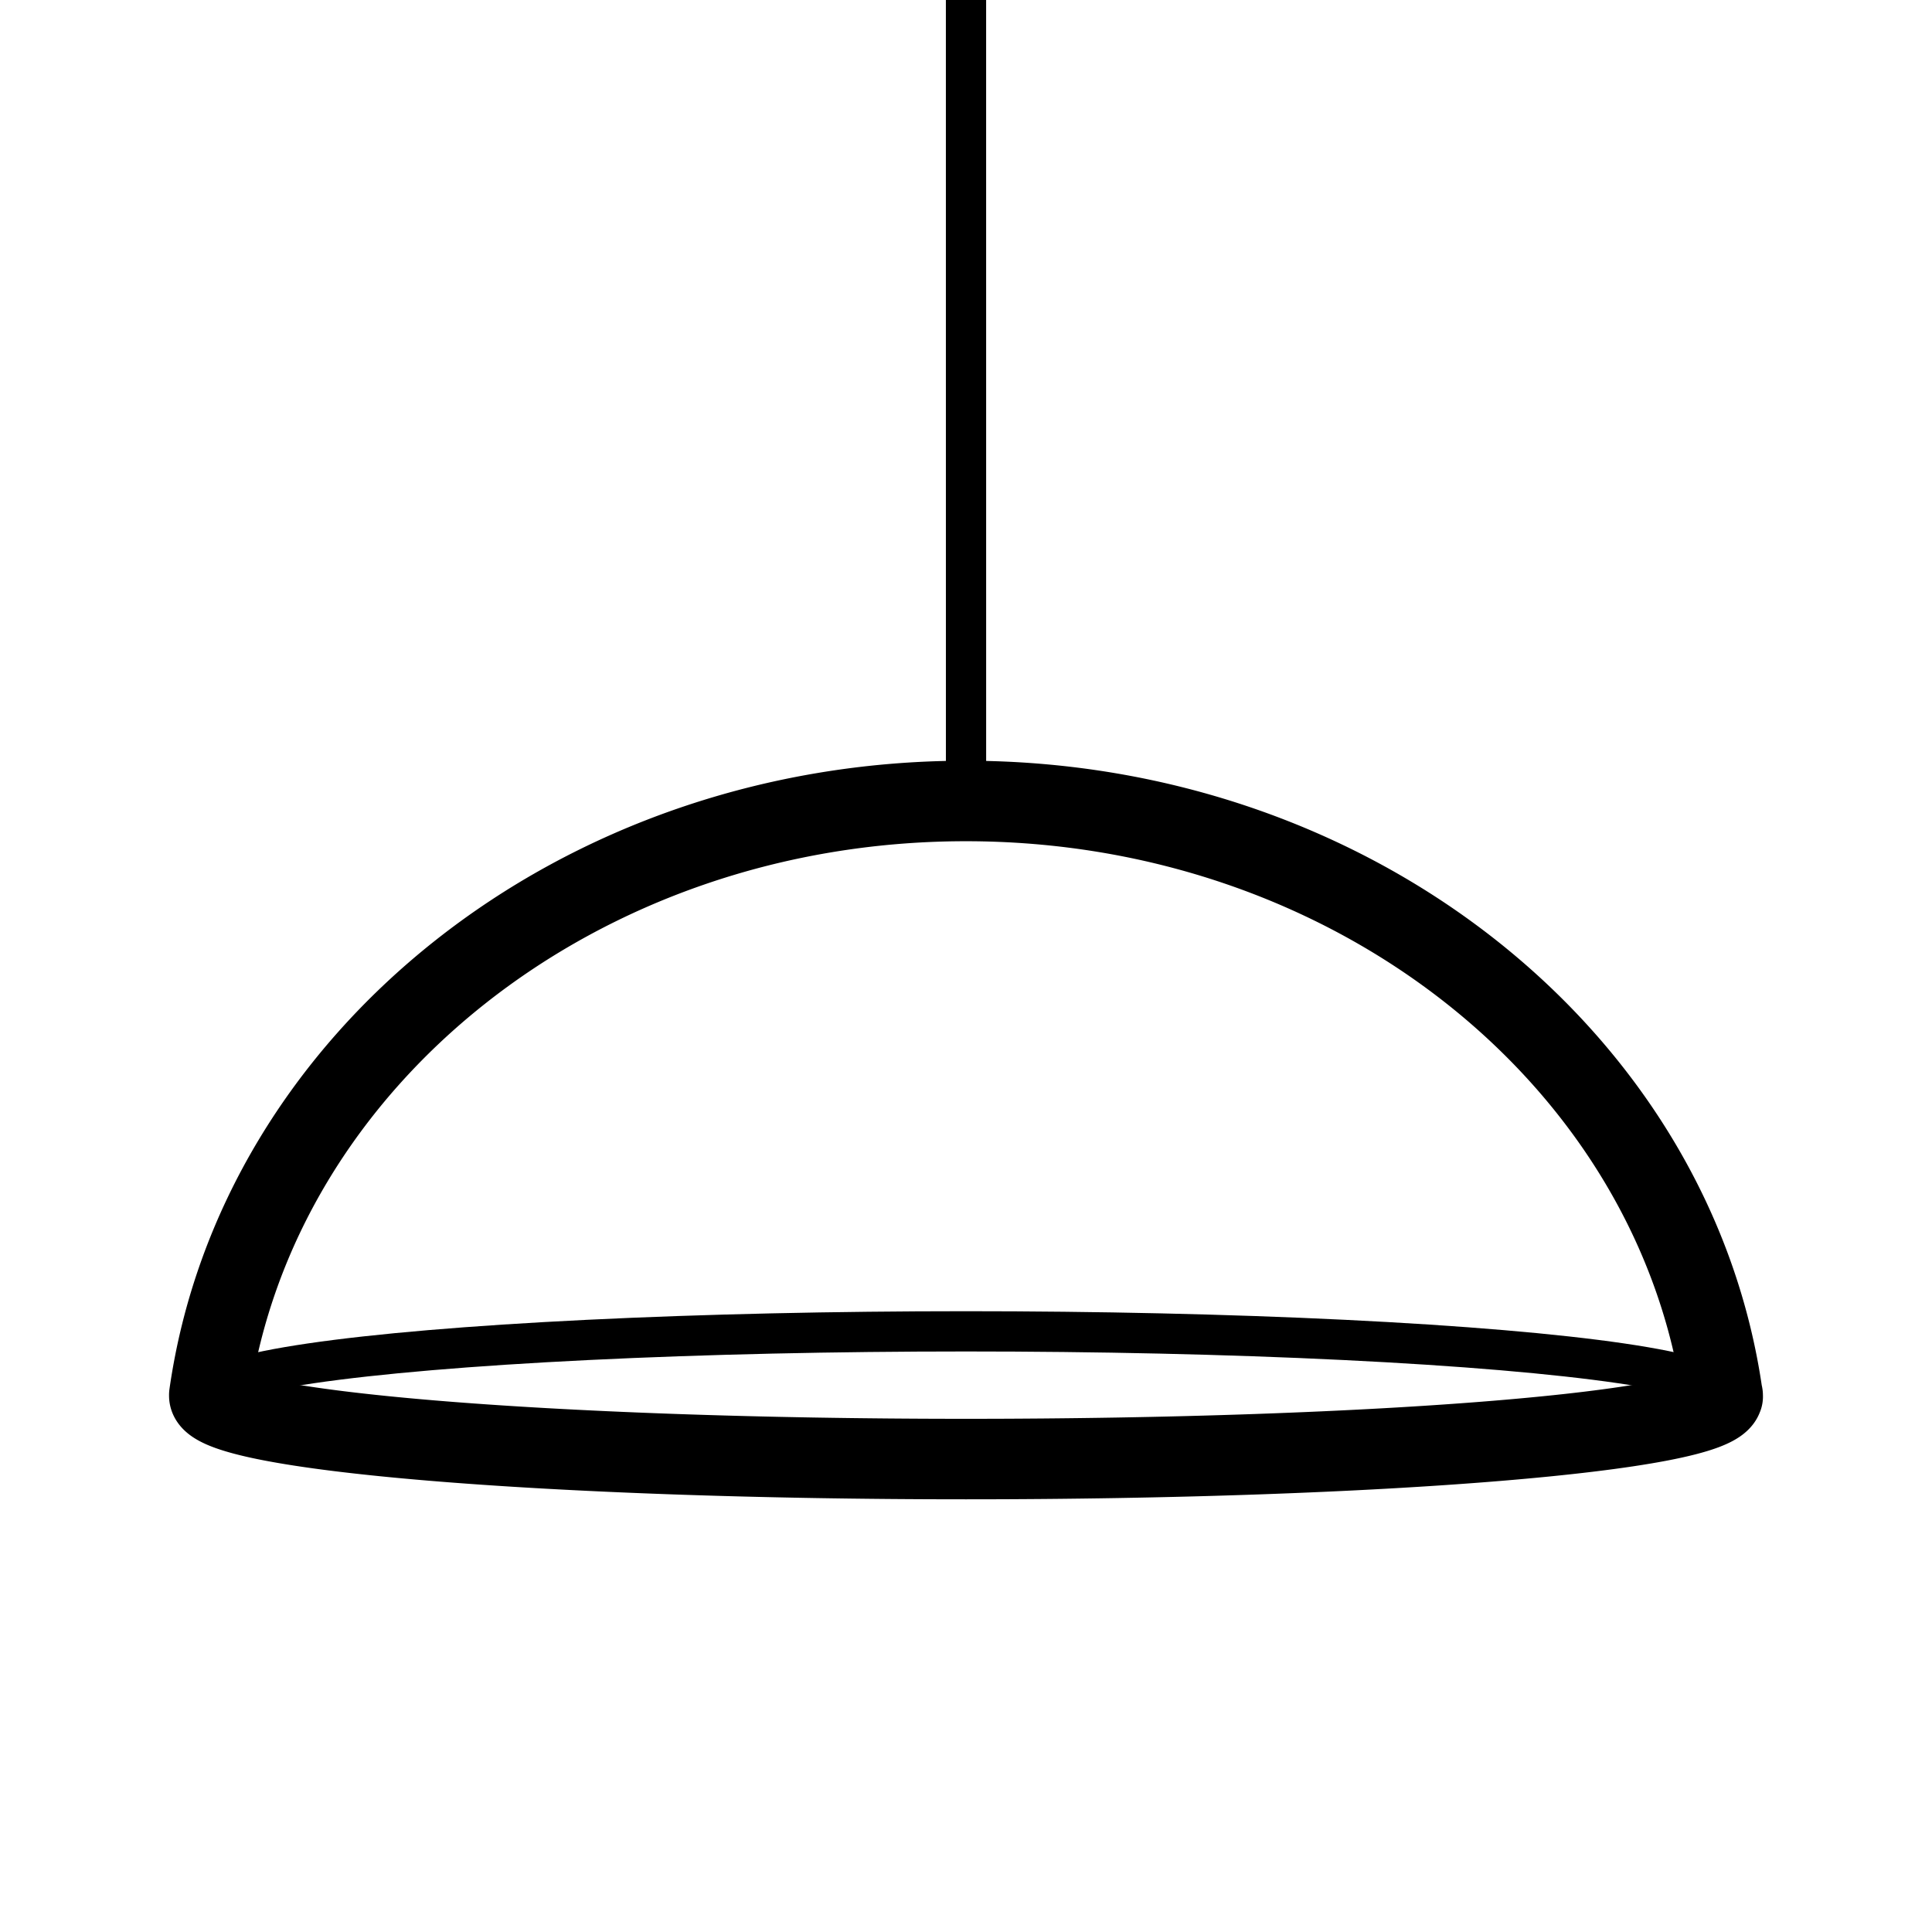 <svg viewBox="0 0 960 960" xmlns="http://www.w3.org/2000/svg"><g stroke="#000" fill="none" fill-rule="evenodd" stroke-linecap="round" stroke-linejoin="round"><path stroke-width="20" d="m480-63 .014 460.214"/><ellipse stroke-width="20" cx="480.014" cy="693.332" rx="375.881" ry="31.793"/><path d="M479.942 398C673.191 398 832.658 527.081 856 693.904l-.216-1.483a2.875 2.875 0 0 1 .205 1.323l.011.16a.384.384 0 0 1-.008.146l-.048-.001C852.447 711.193 685.47 725 480 725c-207.66 0-376-14.103-376-31.5 0-.111.007-.222.02-.333l-.02-.08C127.748 526.66 287.01 398 479.942 398z" stroke-width="40"/></g></svg>